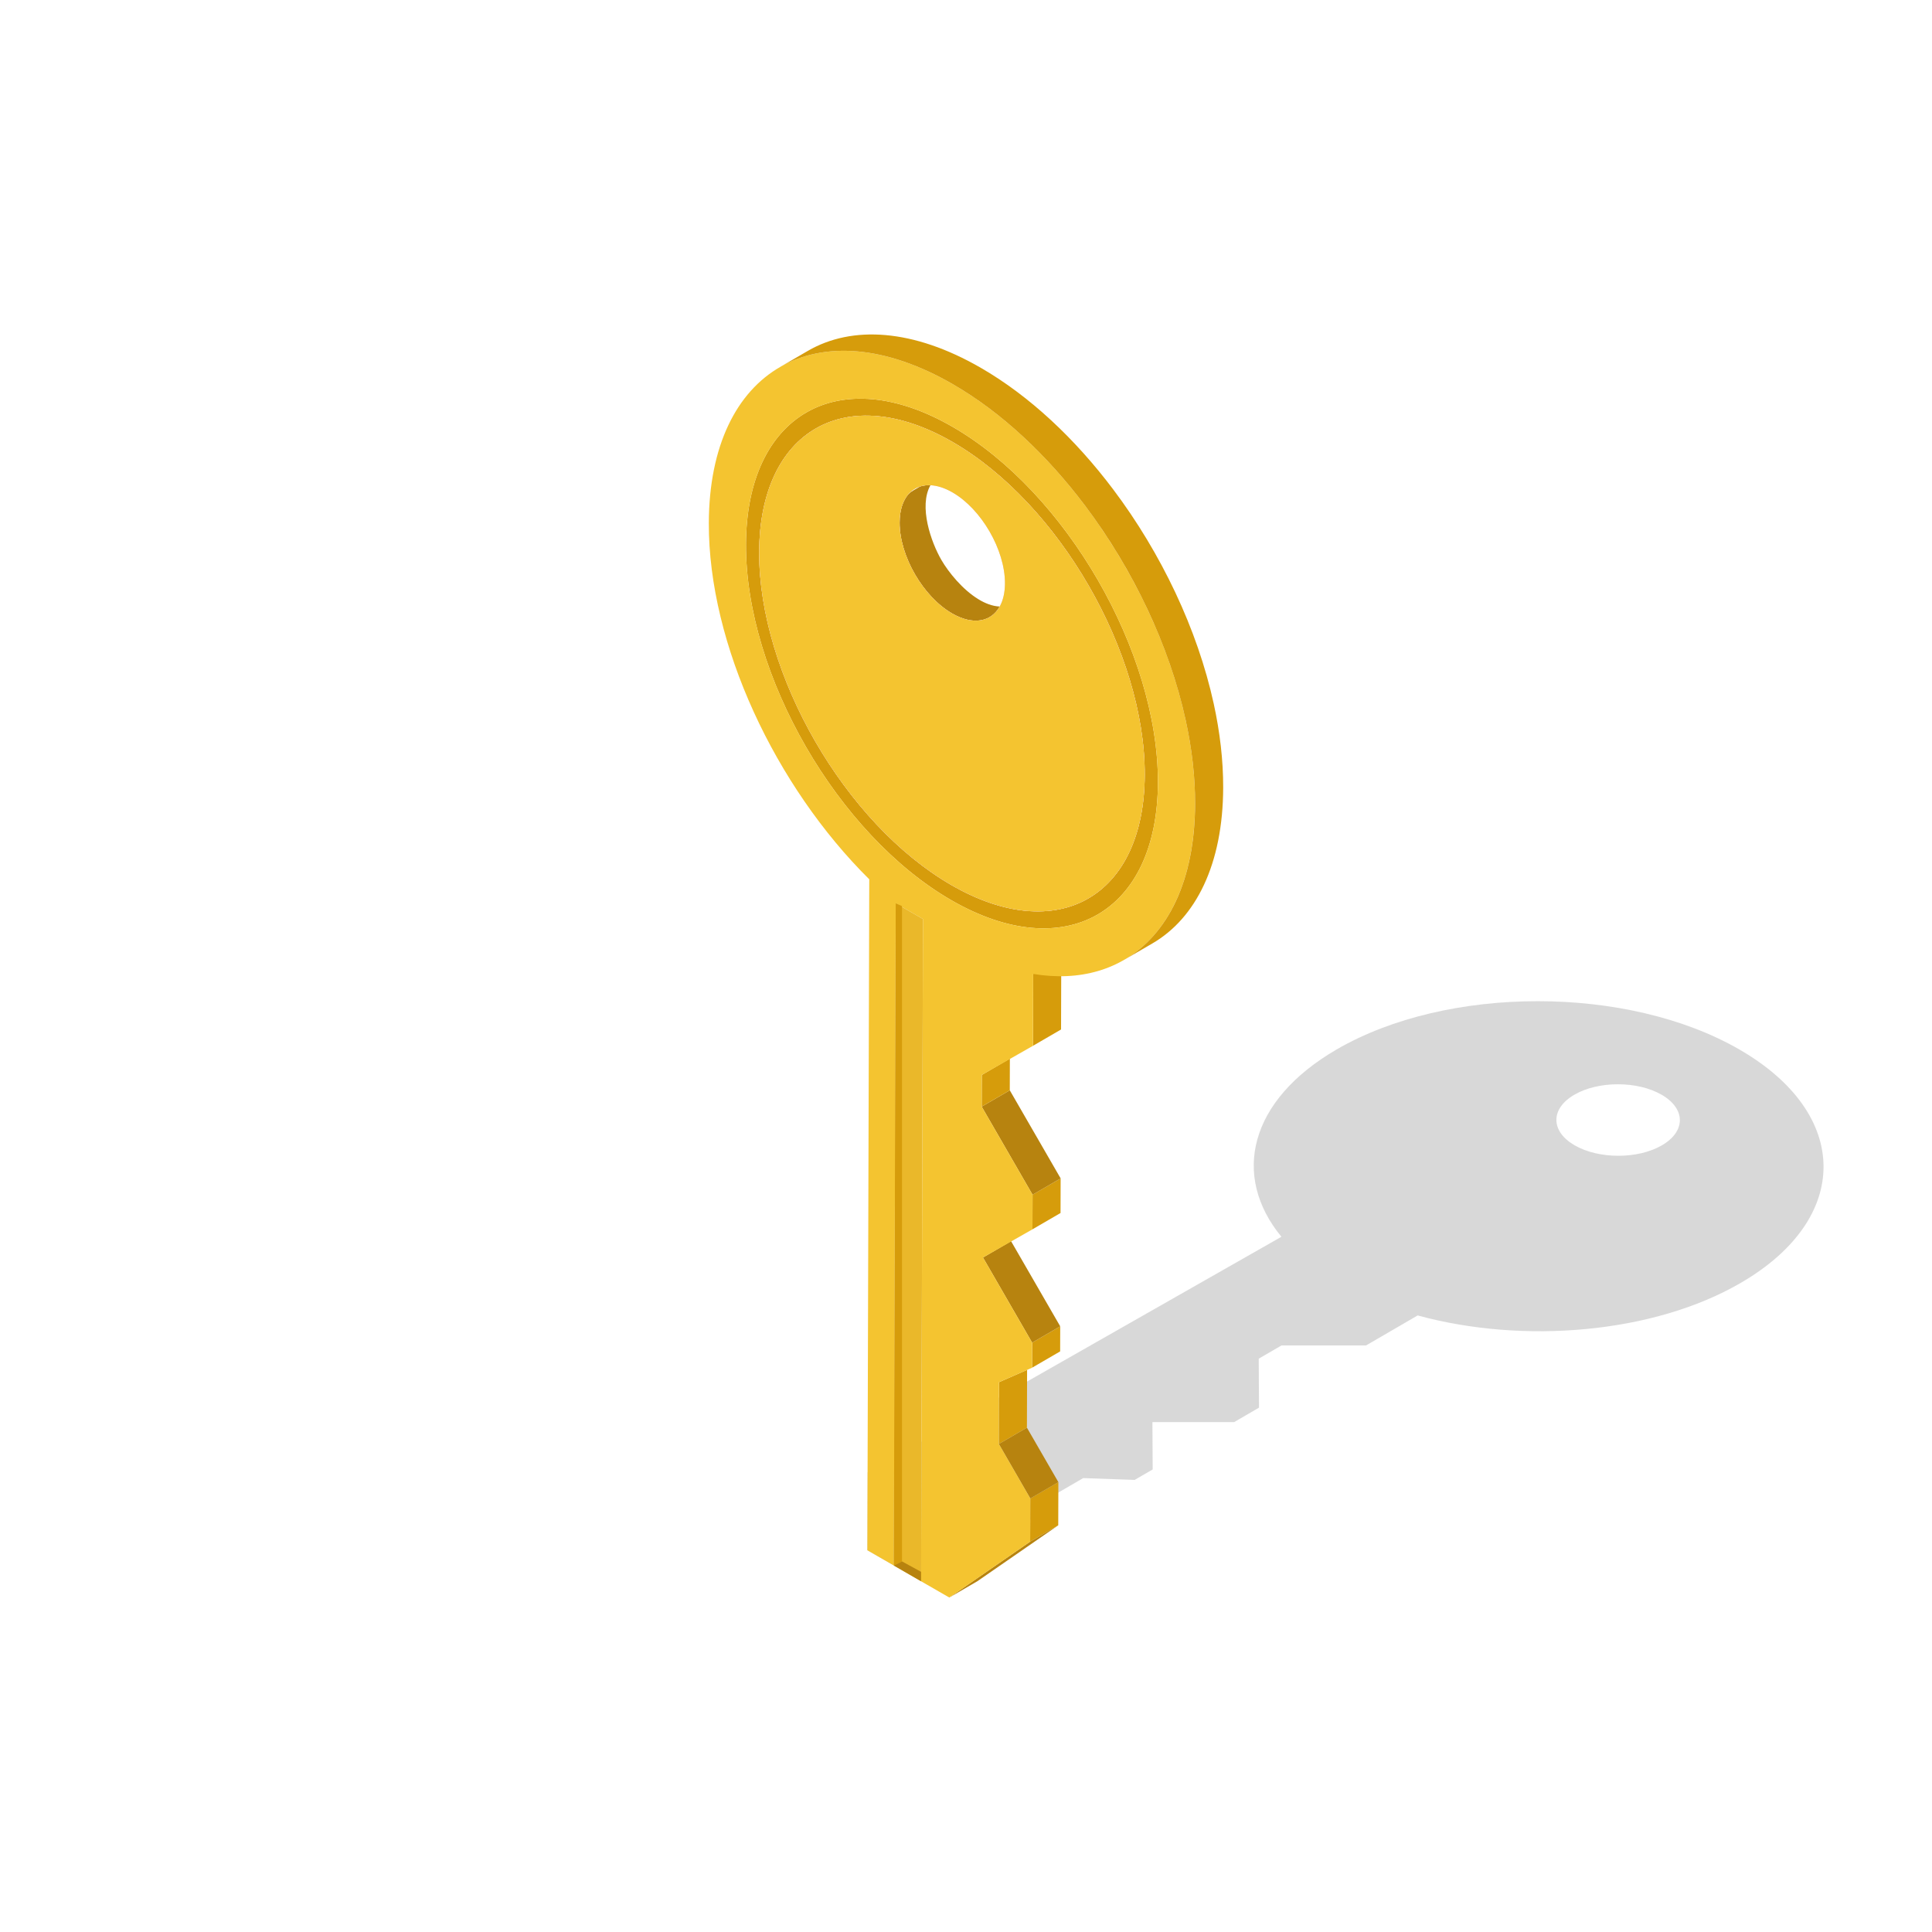 <?xml version="1.0" encoding="utf-8"?>
<!-- Generator: Adobe Illustrator 27.5.0, SVG Export Plug-In . SVG Version: 6.00 Build 0)  -->
<svg version="1.1" xmlns="http://www.w3.org/2000/svg" xmlns:xlink="http://www.w3.org/1999/xlink" x="0px" y="0px"
	 viewBox="0 0 1122 1122" style="enable-background:new 0 0 1122 1122;" xml:space="preserve">
<g id="Bg">
	<rect style="fill:#FFFFFF;" width="1122" height="1122"/>
</g>
<g id="Shadow">
	<path style="opacity:0.5;fill:#B3B3B3;" d="M1010.169,609.506c-64.827-37.428-169.585-37.433-233.992-0.004
		c-50.61,29.412-61.227,73.185-32.003,108.747L503.857,855.044l-0.15,45.254l34.932,20.002l64.688-40.888l-0.058-6.025
		l25.797-14.991l29.879,1.059l10.469-6.084l-0.155-27.487l47.453,0l14.448-8.396L731,789.045l13.22-7.682l49.094,0.004
		l29.994-17.431c61.496,16.806,137.015,10.513,187.625-18.898C1075.339,707.61,1074.99,646.93,1010.169,609.506z M965.152,665.133
		c-13.952,8.108-36.658,8.108-50.702,0c-14.043-8.108-14.116-21.259-0.164-29.368c13.953-8.108,36.658-8.109,50.701-0.001
		C979.031,643.872,979.105,657.024,965.152,665.133z"/>
</g>
<g id="Object">
	<g>
		<g>
			<path style="fill:#B7830F;" d="M580.576,352.242c-4.967,8.964-15.49,11.046-27.647,4.026
				c-16.893-9.75-30.548-33.402-30.486-52.811c0.015-7.267,1.944-12.898,5.23-16.6l0.078-0.078c0.802-0.741,1.697-1.404,2.7-1.99
				c0.015,0,1.666-0.972,3.934-2.283c1.836-0.586,3.826-0.817,5.971-0.71c-6.943,12.312,0.386,33.125,6.372,43.43
				c4.119,7.097,12.219,17.126,21.445,22.757C572.168,350.437,576.38,352.056,580.576,352.242z"/>
			<g>
				<polygon style="fill:#D69C0B;" points="598.331,870.219 614.642,860.74 614.571,885.812 598.26,895.29 				"/>
			</g>
			<g>
				<polygon style="fill:#B7830F;" points="580.068,838.587 596.379,829.108 614.642,860.74 598.331,870.219 				"/>
			</g>
			<g>
				<polygon style="fill:#D69C0B;" points="580.17,802.695 596.481,795.551 596.379,829.108 580.068,838.587 				"/>
			</g>
			<g>
				<polygon style="fill:#D69C0B;" points="599.406,779.733 615.717,770.254 615.676,784.821 599.365,794.299 				"/>
			</g>
			<g>
				<polygon style="fill:#B7830F;" points="570.865,730.296 587.175,720.817 615.717,770.254 599.406,779.733 				"/>
			</g>
			<g>
				<polygon style="fill:#D69C0B;" points="599.65,693.823 615.961,684.344 615.904,704.446 599.593,713.924 				"/>
			</g>
			<g>
				<polygon style="fill:#B7830F;" points="570.116,642.668 586.427,633.189 615.961,684.344 599.65,693.823 				"/>
			</g>
			<g>
				<polygon style="fill:#D69C0B;" points="570.168,624.275 586.479,614.796 586.427,633.189 570.116,642.668 				"/>
			</g>
			<g>
				<polygon style="fill:#B7830F;" points="598.26,895.29 614.571,885.812 567.613,918.278 551.302,927.757 				"/>
			</g>
			<g>
				<polygon style="fill:#D69C0B;" points="600.013,565.614 616.324,556.135 616.206,597.867 599.895,607.346 				"/>
			</g>
			<path style="fill:#D69C0B;" d="M553.239,247.894c-65.959-38.081-119.798-7.411-120.013,68.38
				c-0.216,75.791,53.275,168.429,119.234,206.51c65.948,38.076,119.788,7.405,120.003-68.386
				C672.677,378.607,619.187,285.969,553.239,247.894z M552.485,513.978c-61.733-35.642-111.797-122.344-111.596-193.28
				c0.201-70.935,50.592-99.652,112.325-64.01C614.946,292.329,665,379.038,664.799,449.973
				C664.598,520.909,614.217,549.619,552.485,513.978z"/>
			<path style="fill:#F0C3D3;" d="M553.206,256.694c-61.729-35.654-112.117-6.927-112.318,63.996
				c-0.2,70.939,49.865,157.646,111.593,193.286c61.744,35.639,112.117,6.927,112.318-63.996
				C665,379.041,614.95,292.334,553.206,256.694z M527.75,286.78c1.836-2.036,4.073-3.471,6.634-4.274
				c1.836-0.586,3.826-0.817,5.971-0.71c3.888,0.185,8.223,1.528,12.774,4.15c16.894,9.766,30.548,33.418,30.502,52.827
				c-0.015,5.446-1.11,9.982-3.055,13.469c-4.967,8.964-15.49,11.046-27.647,4.026c-16.893-9.75-30.548-33.402-30.486-52.811
				c0.015-7.267,1.944-12.898,5.23-16.6L527.75,286.78z"/>
			<path style="fill:#F4C430;" d="M553.3,223.089c-77.976-45.019-141.402-8.886-141.656,80.725
				c-0.2,70.415,38.677,152.892,93.176,206.84l-0.649,228.685l-0.193,67.914l-0.264,93.041l15.385,8.876l1.091-384.586l15.82,9.134
				l-1.09,384.593l16.382,9.447l46.958-32.467l0.071-25.071l-18.262-31.633l0.102-35.892l19.195-8.396l0.041-14.566l-28.542-49.437
				l28.728-16.372l0.057-20.102l-29.534-51.155l0.053-18.393l29.727-16.929l0.118-41.732c54.625,9.044,93.833-28.34,94.032-98.756
				C694.3,377.247,631.285,268.113,553.3,223.089z M552.459,522.784c-65.958-38.081-119.448-130.718-119.233-206.51
				c0.215-75.79,54.055-106.461,120.013-68.38c65.948,38.075,119.439,130.714,119.225,206.504
				C672.248,530.19,618.408,560.859,552.459,522.784z"/>
			<g>
				<polygon style="fill:#EAB82A;" points="536.01,533.717 534.92,918.31 519.1,909.176 520.19,524.583 				"/>
			</g>
			<polygon style="fill:#D69C0B;" points="523.833,906.784 523.833,526.224 520.19,524.583 519.1,909.17 			"/>
			<polygon style="fill:#B7830F;" points="523.833,906.784 534.92,912.838 534.92,918.31 519.1,909.17 			"/>
			<g>
				<path style="fill:#D69C0B;" d="M704.864,408.66c-9.445-43.18-30.471-87.372-58.381-124.444
					c-22.089-29.339-48.488-54.218-76.872-70.605c-39.24-22.655-74.795-24.759-100.47-9.839l-16.31,9.479
					c25.674-14.921,61.229-12.816,100.469,9.839c28.383,16.387,54.784,41.266,76.872,70.605
					c27.909,37.072,48.936,81.264,58.381,124.444c3.618,16.541,5.537,32.933,5.492,48.719
					c-0.126,44.515-15.841,75.829-41.185,90.557l16.31-9.478c25.344-14.728,41.06-46.042,41.186-90.557
					C710.401,441.593,708.482,425.201,704.864,408.66z"/>
			</g>
			<path style="fill:#F4C430;" d="M553.206,256.694c-61.729-35.654-112.117-6.927-112.318,63.996
				c-0.2,70.939,49.865,157.646,111.593,193.286c61.744,35.639,112.117,6.927,112.318-63.996
				C665,379.041,614.95,292.334,553.206,256.694z M527.75,286.78c1.836-2.036,4.073-3.471,6.634-4.274
				c1.836-0.586,3.826-0.817,5.971-0.71c3.888,0.185,8.223,1.528,12.774,4.15c16.894,9.766,30.548,33.418,30.502,52.827
				c-0.015,5.446-1.11,9.982-3.055,13.469c-4.967,8.964-15.49,11.046-27.647,4.026c-16.893-9.75-30.548-33.402-30.486-52.811
				c0.015-7.267,1.944-12.898,5.23-16.6L527.75,286.78z"/>
		</g>
	</g>
</g>
</svg>
